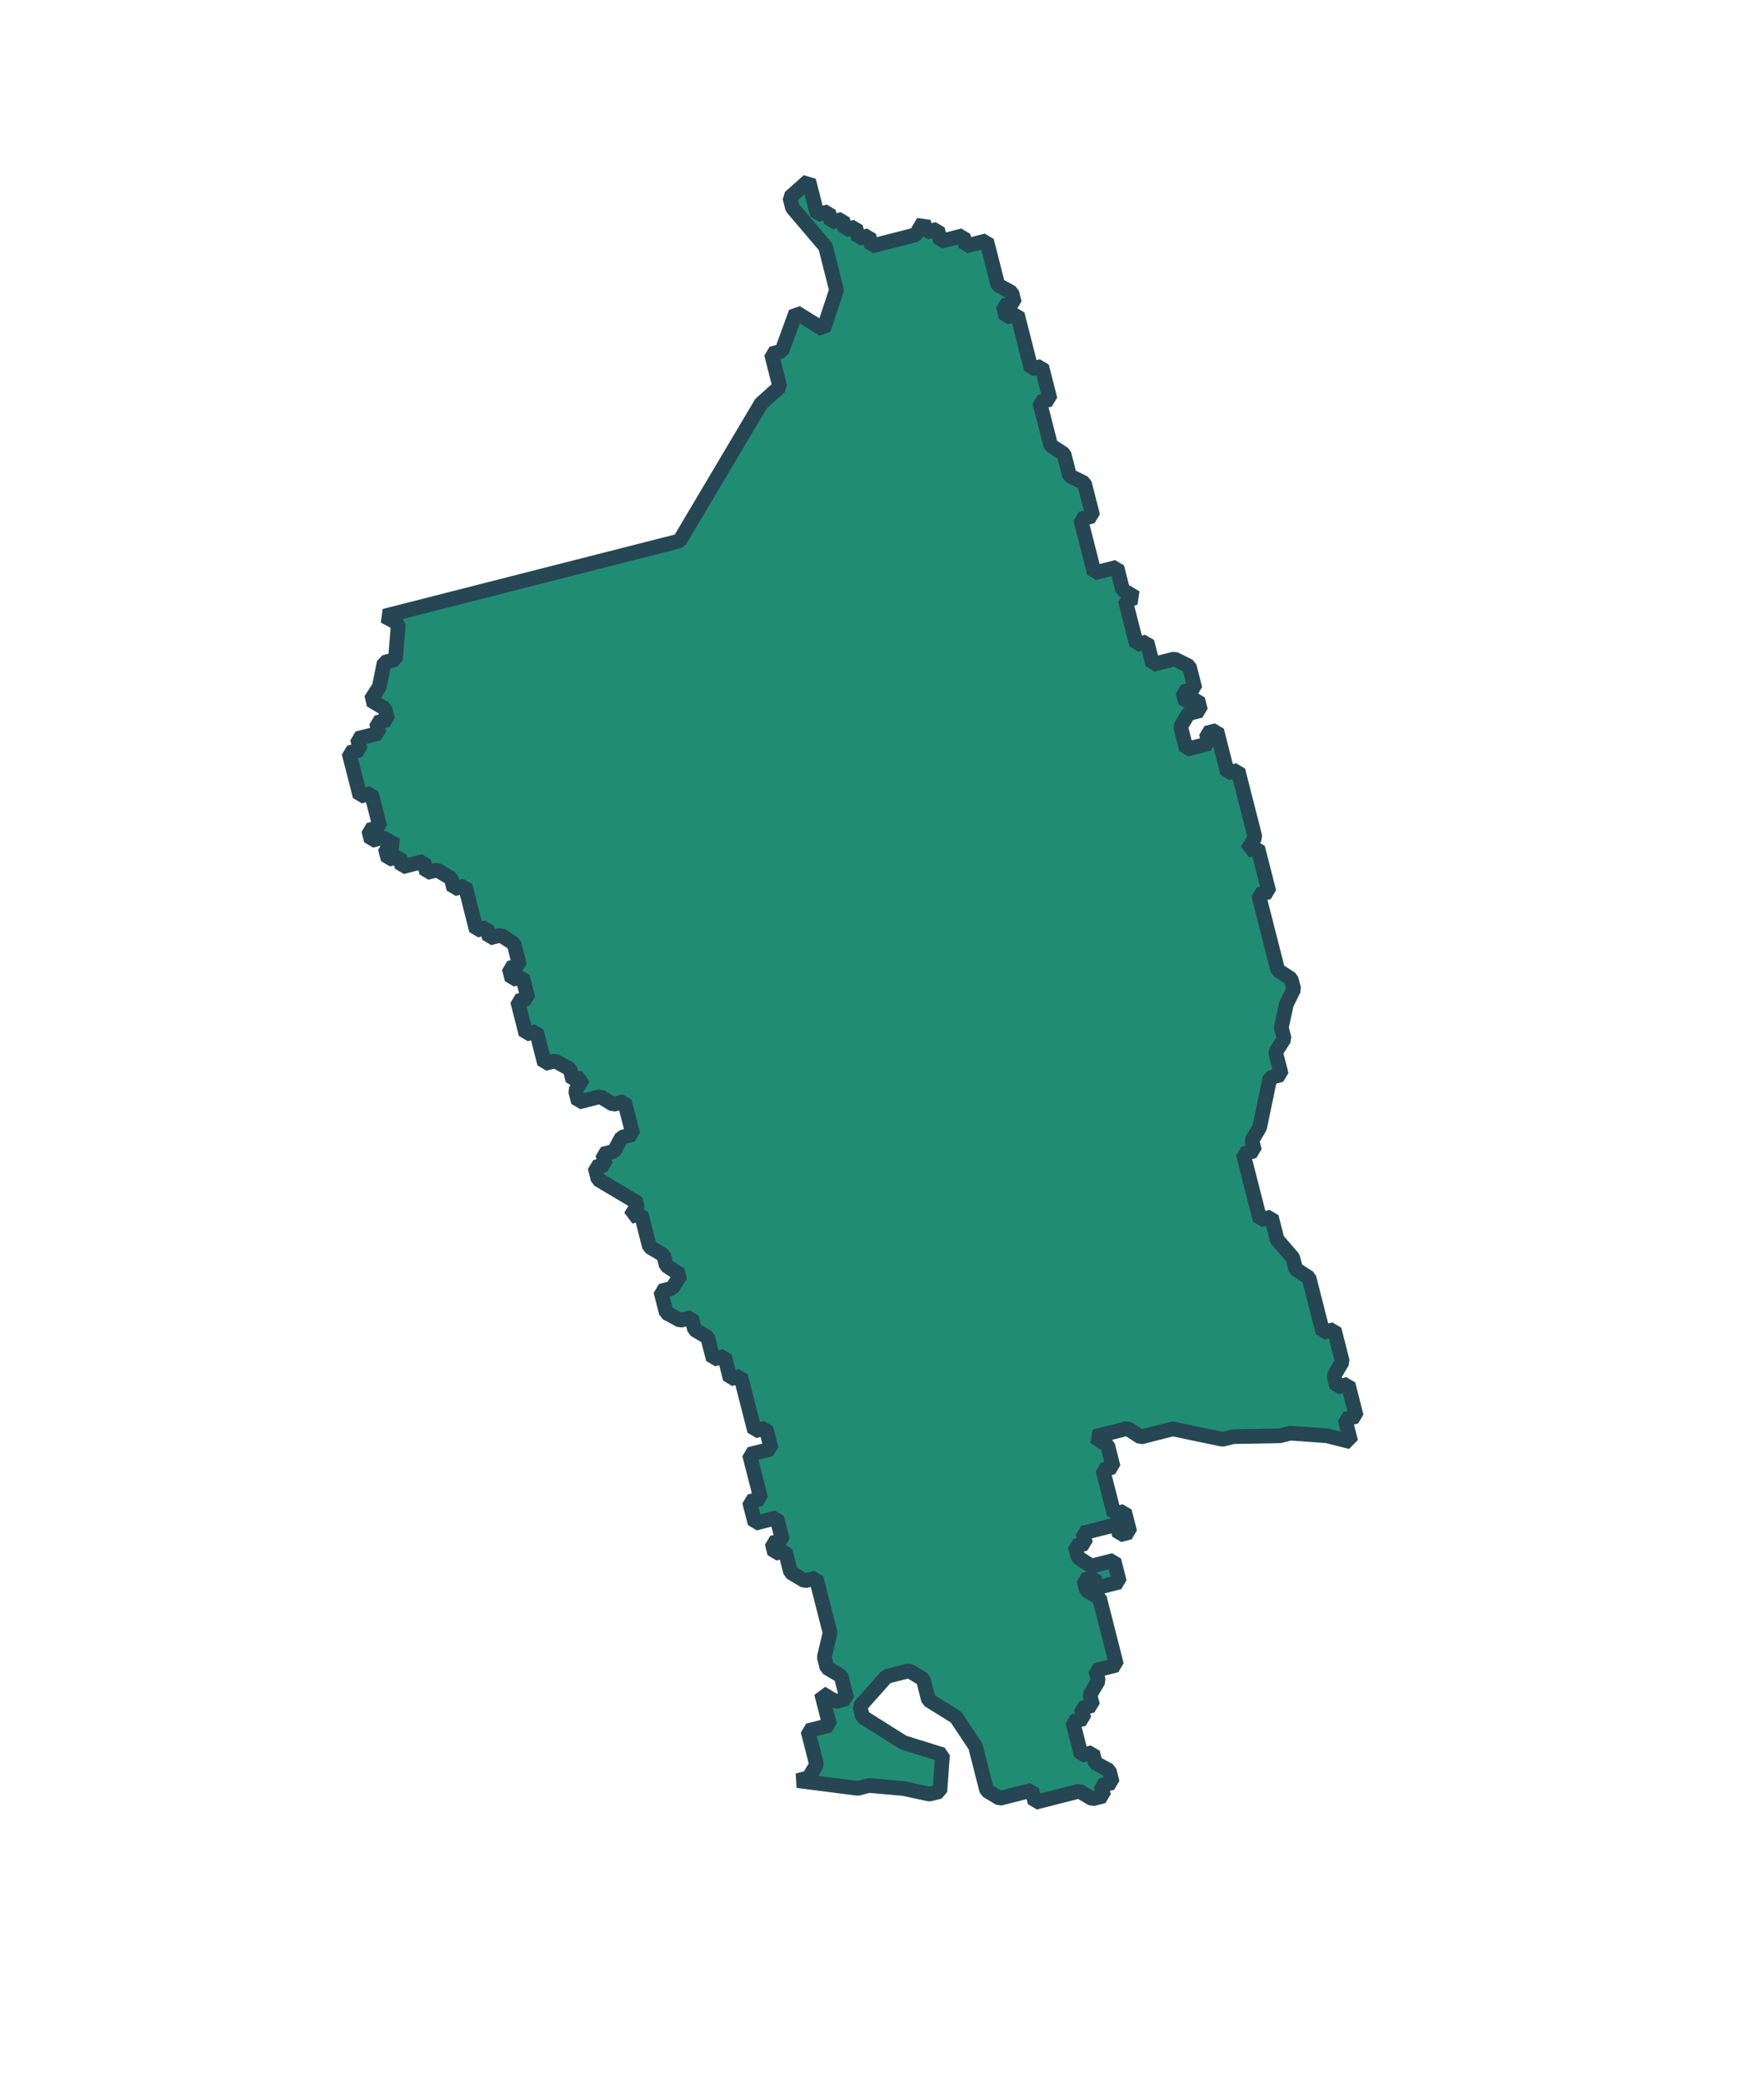 <svg xmlns="http://www.w3.org/2000/svg" xmlns:xlink="http://www.w3.org/1999/xlink" x="0px" y="0px" width="620.843px"
    height="733.026px" viewBox="85 245 60 60">

    <style xmlns="http://www.w3.org/2000/svg">
        svg {
            filter: drop-shadow(2px 3px 0px rgb(176 136 98 / 1));
        }
    </style>

    <path id="napa" fill="#218c74" stroke-width="0.5" stroke="#264653" stroke-miterlimit="1"
        d="M112.505,245.723l-0.64,0.572l0.09,0.354    l1.122,1.318l0.376,1.477l-0.445,1.34l-0.934-0.579l-0.481,1.318l-0.354,0.09l0.188,0.738l0.098,0.384l-0.64,0.572l-2.771,4.67    l-10.04,2.559l0.475,0.256l-0.098,1.22l-0.383,0.098l-0.167,0.83l-0.293,0.452l0.481,0.286l0.098,0.384l-0.383,0.098l0.09,0.354    l-0.355,0.09l-0.383,0.098l0.098,0.384l-0.384,0.098l0.09,0.355l0.098,0.383l0.098,0.384l0.09,0.355l0.384-0.098l0.098,0.383    l0.09,0.355l0.105,0.414l-0.384,0.098l0.09,0.354l0.384-0.098l0.474,0.256l-0.383,0.098l0.098,0.384l0.383-0.098l0.091,0.355    l0.354-0.09l0.383-0.098l0.098,0.383l0.355-0.09l0.481,0.286l0.09,0.355l0.384-0.098l0.098,0.383l0.09,0.355l0.105,0.414    l0.09,0.355l0.354-0.09l0.09,0.354l0.384-0.098l0.452,0.294l0.09,0.354l0.098,0.384l-0.354,0.09l0.098,0.384l0.354-0.09    l0.09,0.355l0.098,0.383l-0.354,0.09l0.091,0.355l0.098,0.384l0.098,0.383l0.354-0.09l0.09,0.355l0.098,0.384l0.09,0.354    l0.354-0.091l0.512,0.279l0.098,0.384l0.354-0.09l-0.264,0.444l0.098,0.384l0.354-0.09l0.384-0.098l0.444,0.265l0.384-0.098    l0.105,0.414l0.181,0.708l-0.384,0.098l-0.256,0.475l-0.384,0.098l0.09,0.354l-0.354,0.09l0.105,0.414l1.371,0.814l-0.263,0.445    l0.354-0.09l0.105,0.414l0.09,0.354l0.09,0.354l0.482,0.287l0.09,0.354l0.489,0.316l-0.292,0.453l-0.384,0.098l0.09,0.354    l0.098,0.384l0.475,0.257l0.383-0.098l0.105,0.414l0.445,0.264l0.091,0.355l0.098,0.384l0.383-0.098l0.09,0.354l0.105,0.414    l0.354-0.09l0.091,0.355l0.09,0.354l0.098,0.384l0.098,0.384l0.098,0.384l0.383-0.098l0.09,0.354l0.09,0.355l-0.383,0.098    l-0.355,0.09l0.098,0.383l0.098,0.384l0.098,0.384l0.09,0.355l-0.383,0.098l0.09,0.354l0.098,0.384l0.383-0.098l0.355-0.09    l0.098,0.384l0.098,0.383l-0.355,0.091l0.09,0.354l0.355-0.09l0.09,0.355l0.098,0.383l0.481,0.287l0.384-0.098l0.475,1.861    l-0.196,0.836l0.09,0.354l0.482,0.286l0.098,0.384l0.098,0.384l-0.384,0.098l-0.481-0.287l0.098,0.384l0.181,0.708l-0.355,0.091    l-0.383,0.098l0.293,1.151l-0.265,0.445l-0.383,0.098l2.048,0.264l0.384-0.098l1.19,0.106l0.866,0.188l0.354-0.09l0.09-1.25    l-1.333-0.415l-1.386-0.873l-0.091-0.355l0.905-1.017l0.767-0.196l0.482,0.287l0.181,0.708l0.934,0.581l0.662,0.994l0.384,1.506    l0.445,0.265l0.383-0.098l0.355-0.09l0.354-0.09l0.105,0.414l0.414-0.105l1.092-0.278l0.445,0.263l0.383-0.098l-0.09-0.354    l0.384-0.098l-0.105-0.414l-0.475-0.257l-0.09-0.354l-0.383,0.098l-0.098-0.384l-0.098-0.384l-0.098-0.384l0.383-0.098    l-0.09-0.354l0.384-0.098l-0.09-0.355l0.286-0.481l-0.091-0.354l0.355-0.091l0.354-0.09l-0.105-0.414l-0.09-0.355l-0.09-0.354    l-0.098-0.384l-0.196-0.769l-0.444-0.264l-0.091-0.354l0.354-0.09l0.091,0.355l0.413-0.105l0.354-0.09l-0.09-0.355l-0.098-0.383    l-0.354,0.09l-0.414,0.105l-0.452-0.294l-0.098-0.384l0.354-0.09l-0.09-0.354l0.414-0.105l0.354-0.09l0.384-0.098l0.09,0.354    l0.354-0.09l-0.09-0.354l-0.091-0.355l-0.354,0.09l-0.098-0.384l-0.098-0.384l-0.098-0.383l-0.09-0.355l0.354-0.09l-0.09-0.354    l-0.098-0.383l-0.452-0.294l0.354-0.09l0.355-0.09l0.414-0.105l0.452,0.294l0.738-0.188l0.354-0.09l1.694,0.354l0.354-0.09    l1.596-0.029l0.355-0.09l1.249,0.09l0.806,0.204l-0.098-0.384l-0.098-0.383l0.384-0.098l-0.091-0.355l-0.09-0.355l-0.098-0.383    l-0.384,0.098l-0.098-0.384l0.286-0.482l-0.09-0.354l-0.09-0.355l-0.098-0.384l-0.384,0.098l-0.286-1.123l-0.09-0.354    l-0.098-0.384l-0.452-0.294l-0.098-0.384l-0.534-0.619l-0.105-0.414l-0.09-0.354l-0.384,0.098l-0.098-0.384l-0.091-0.355    l-0.09-0.354l-0.105-0.414l-0.091-0.355l-0.098-0.384l0.384-0.098l-0.09-0.354l0.264-0.445l0.354-1.695l0.384-0.098l-0.196-0.767    l0.293-0.453l-0.098-0.384l0.174-0.799l0.249-0.504l-0.09-0.354l-0.452-0.294l-0.091-0.355l-0.09-0.354l-0.105-0.414l-0.091-0.355    l-0.098-0.384l-0.09-0.354l-0.09-0.355l0.354-0.09l-0.105-0.414l-0.188-0.738l-0.091-0.355l-0.354,0.09l0.264-0.444l-0.105-0.414    l-0.091-0.355l-0.098-0.383l-0.09-0.354l-0.098-0.384l-0.098-0.384l-0.354,0.09l-0.09-0.354l-0.098-0.384l-0.09-0.354l-0.09-0.355    l-0.355,0.091l0.09,0.354l-0.414,0.105l-0.354,0.09l-0.091-0.355l-0.105-0.414l0.264-0.445l0.414-0.105l-0.098-0.383l-0.414,0.105    l-0.09-0.355l0.414-0.105l-0.098-0.384l-0.098-0.383l-0.504-0.25l-0.354,0.09l-0.384,0.098l-0.098-0.384l-0.098-0.384l-0.354,0.09    l-0.09-0.354l-0.105-0.414l-0.091-0.354l-0.098-0.383l0.354-0.09l-0.444-0.265l-0.09-0.355l-0.105-0.414l-0.354,0.09l-0.414,0.105    l-0.09-0.354l-0.098-0.384l-0.09-0.355l-0.188-0.738l0.414-0.105l-0.098-0.384l-0.098-0.383l-0.091-0.355l-0.504-0.249    l-0.098-0.383l-0.09-0.355l-0.453-0.294l-0.098-0.383l-0.09-0.354l-0.098-0.384l-0.09-0.354l0.355-0.09l-0.098-0.384l-0.098-0.384    l-0.09-0.354l-0.355,0.09l-0.098-0.384l-0.09-0.355l-0.09-0.354l-0.105-0.414l-0.09-0.355l-0.383,0.098l-0.098-0.384l0.383-0.098    l-0.09-0.354l-0.474-0.257l-0.105-0.414l-0.09-0.354l-0.098-0.384l-0.091-0.354l-0.354,0.09l-0.354,0.09l-0.09-0.354l-0.384,0.098    l-0.383,0.098l-0.105-0.413l-0.384,0.098l-0.091-0.355l-0.263,0.445l-0.355,0.09l-0.383,0.098l-0.384,0.098l-0.384,0.098    l-0.09-0.354l-0.354,0.09l-0.098-0.384l-0.354,0.09l-0.09-0.354l-0.384,0.098l-0.09-0.355l-0.384,0.098l-0.105-0.414l-0.09-0.354    L112.505,245.723z" />
</svg>